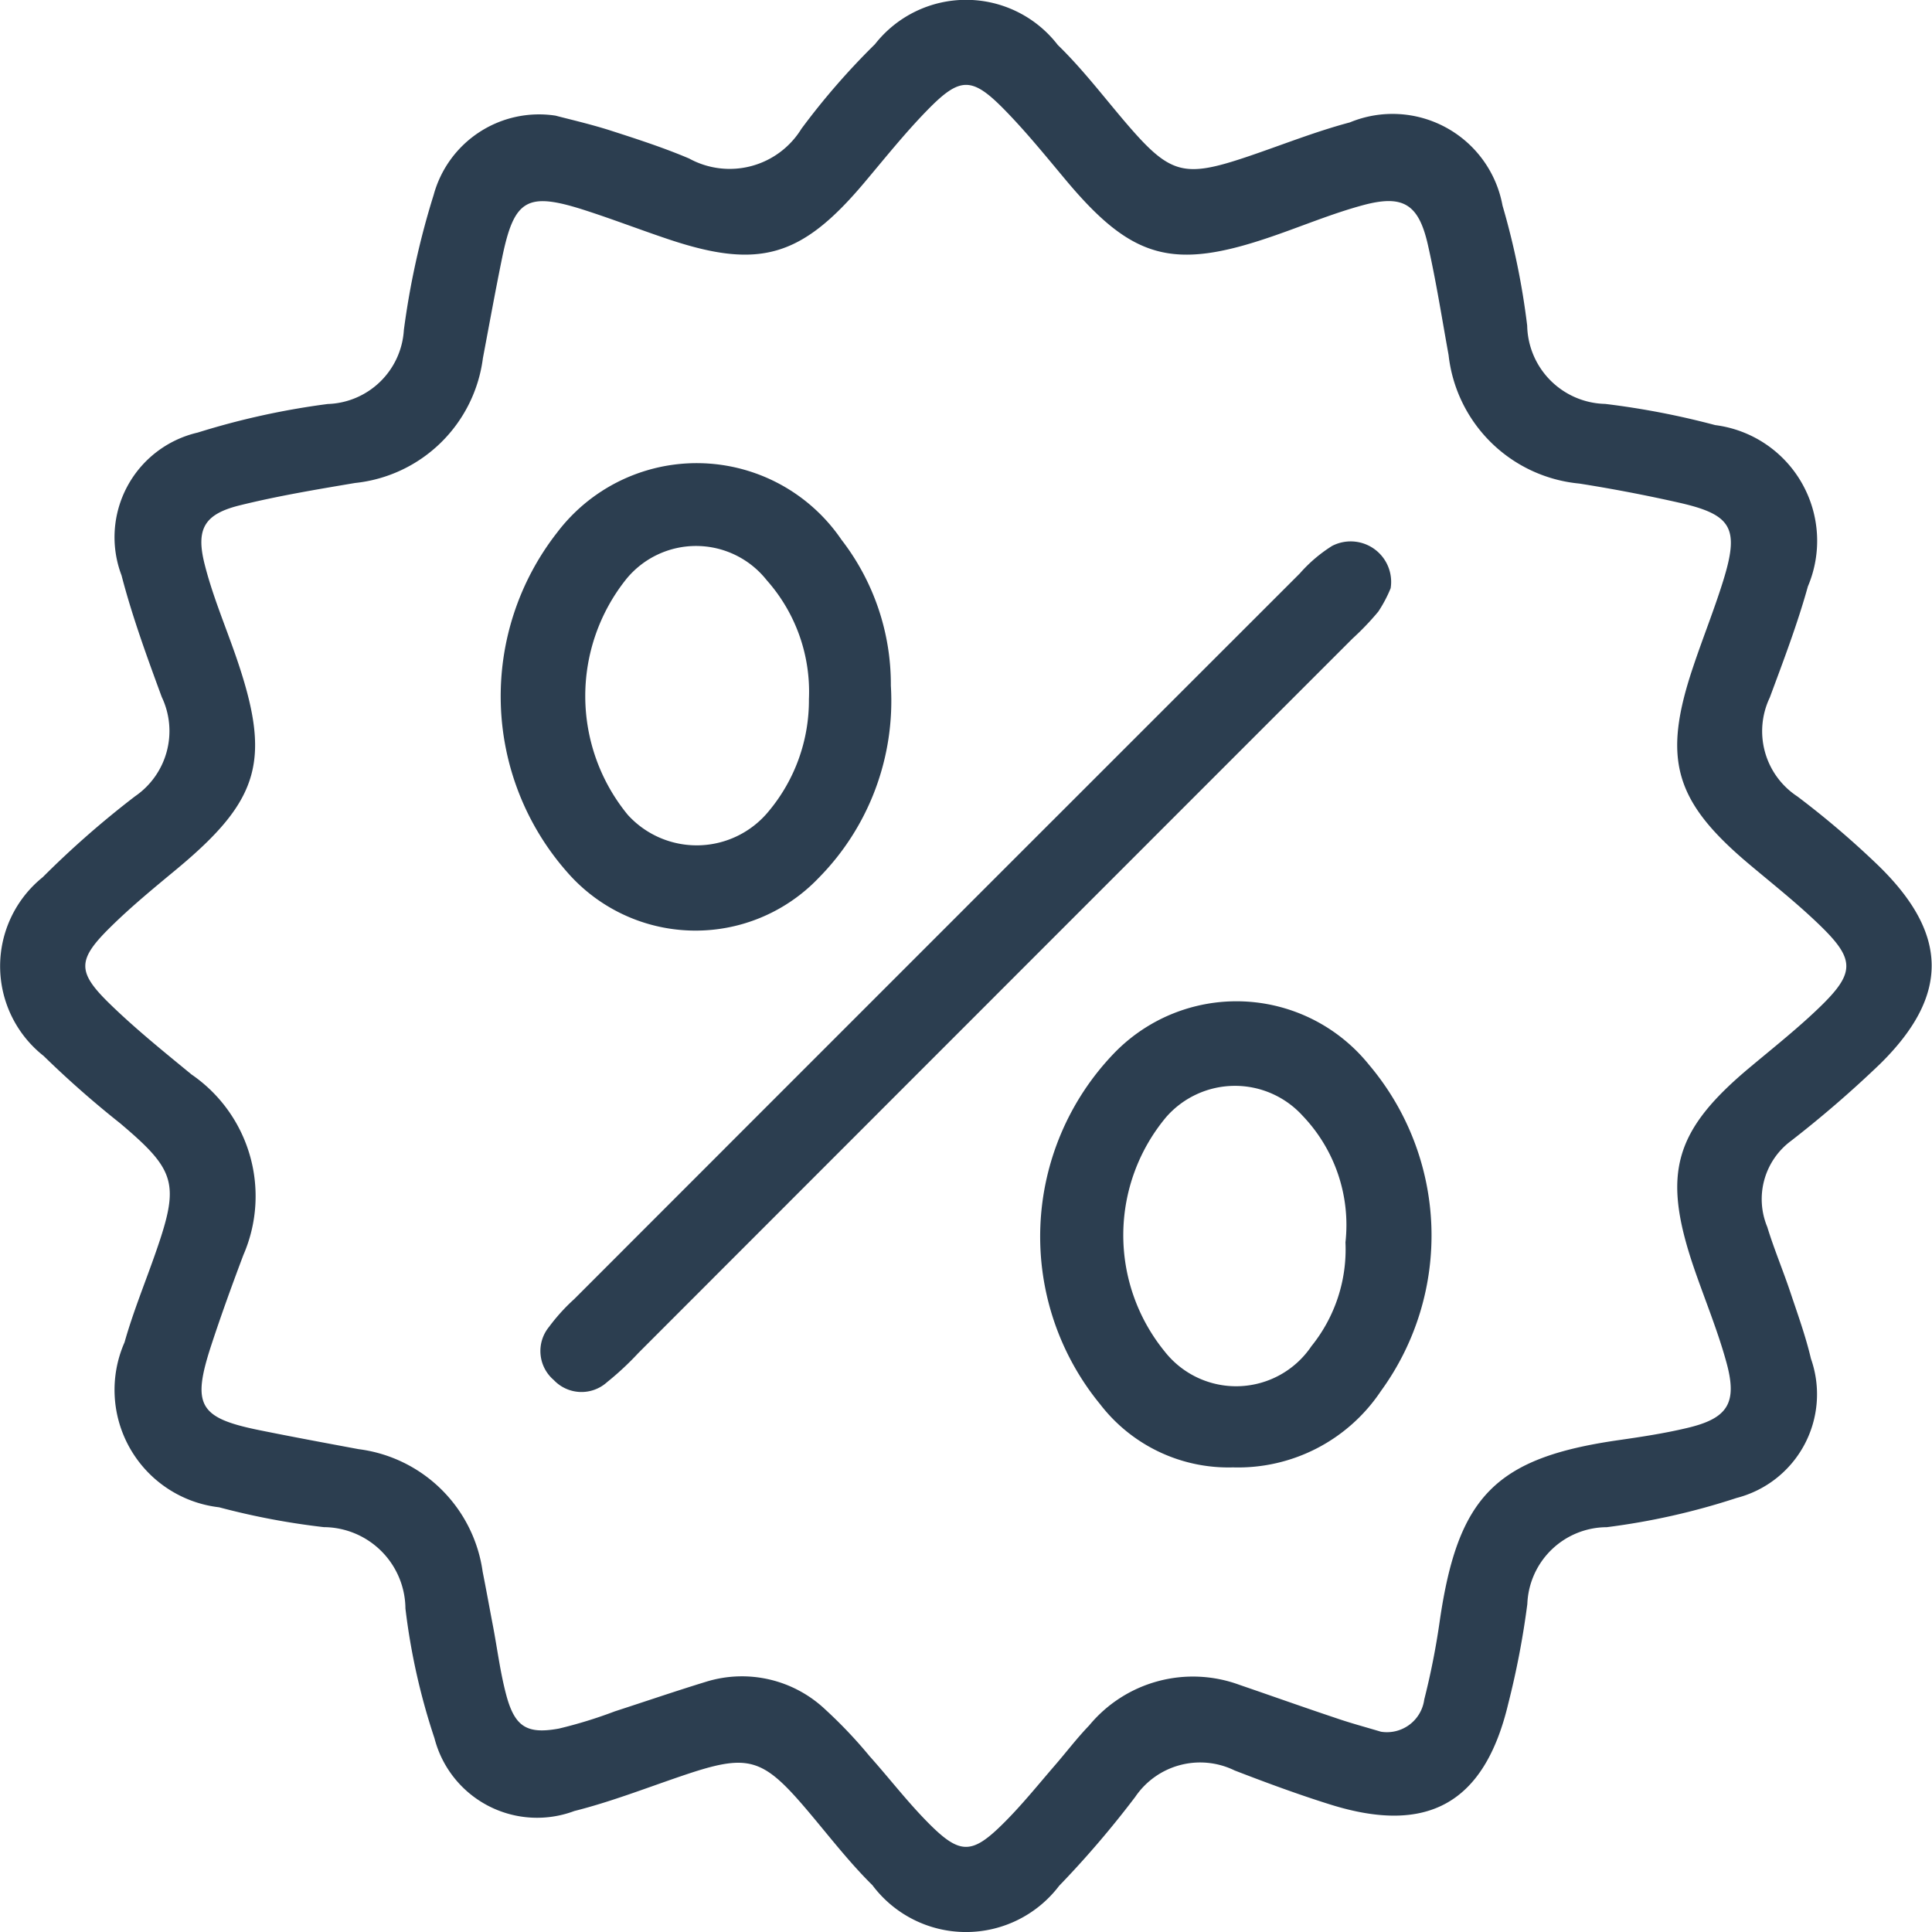 <svg id="Group_38791" data-name="Group 38791" xmlns="http://www.w3.org/2000/svg" width="40.581" height="40.582" viewBox="0 0 40.581 40.582">
  <path id="Path_9308" data-name="Path 9308" d="M94.423-2250.293c.251.067.689.167,1.115.3.569.183,1.141.367,1.69.6a1.77,1.77,0,0,0,2.359-.623,15.112,15.112,0,0,1,1.545-1.777,2.431,2.431,0,0,1,3.84.015c.508.493.943,1.062,1.4,1.6.962,1.129,1.228,1.206,2.61.738.707-.24,1.4-.518,2.125-.711a2.348,2.348,0,0,1,3.207,1.747,15.692,15.692,0,0,1,.518,2.521,1.678,1.678,0,0,0,1.639,1.645,16.876,16.876,0,0,1,2.31.445,2.451,2.451,0,0,1,1.947,3.389c-.22.791-.514,1.562-.8,2.333a1.639,1.639,0,0,0,.581,2.079,18.647,18.647,0,0,1,1.707,1.458c1.473,1.438,1.483,2.729.027,4.161a23.424,23.424,0,0,1-1.868,1.614,1.523,1.523,0,0,0-.5,1.809c.142.464.332.914.486,1.375s.32.919.431,1.391a2.249,2.249,0,0,1-1.561,2.926,14.607,14.607,0,0,1-2.727.614,1.677,1.677,0,0,0-1.669,1.614,17.667,17.667,0,0,1-.4,2.09c-.495,2.089-1.687,2.764-3.74,2.121-.678-.212-1.345-.459-2.008-.715a1.647,1.647,0,0,0-2.087.554A20.666,20.666,0,0,1,105-2213.11a2.456,2.456,0,0,1-3.921-.014c-.478-.471-.892-1.008-1.326-1.523-.991-1.177-1.265-1.255-2.7-.765-.742.253-1.477.539-2.236.73a2.226,2.226,0,0,1-2.937-1.529,13.705,13.705,0,0,1-.61-2.725,1.724,1.724,0,0,0-1.714-1.709,15.367,15.367,0,0,1-2.2-.417,2.482,2.482,0,0,1-1.986-3.465c.182-.646.441-1.271.661-1.906.5-1.435.416-1.708-.76-2.7a20.759,20.759,0,0,1-1.6-1.409,2.4,2.4,0,0,1-.019-3.755,19.514,19.514,0,0,1,1.94-1.7,1.662,1.662,0,0,0,.559-2.086c-.309-.841-.619-1.687-.844-2.553a2.256,2.256,0,0,1,1.6-3,16.071,16.071,0,0,1,2.73-.6,1.655,1.655,0,0,0,1.6-1.554,16.824,16.824,0,0,1,.626-2.838A2.294,2.294,0,0,1,94.423-2250.293Zm17.337,33.945a.791.791,0,0,0,.91-.677,15.667,15.667,0,0,0,.325-1.647c.381-2.622,1.175-3.429,3.755-3.8.48-.069.962-.142,1.434-.254.858-.2,1.067-.519.836-1.368-.186-.683-.462-1.342-.691-2.013-.672-1.978-.411-2.875,1.215-4.224.4-.334.811-.664,1.2-1.018,1.047-.958,1.051-1.19.035-2.127-.412-.38-.852-.73-1.281-1.091-1.576-1.324-1.832-2.209-1.183-4.139.2-.6.439-1.193.629-1.8.351-1.124.194-1.406-.929-1.659q-1.037-.234-2.089-.4a3.051,3.051,0,0,1-2.745-2.7c-.14-.771-.261-1.547-.434-2.312-.194-.859-.518-1.064-1.368-.834-.647.175-1.271.438-1.907.656-2.082.717-2.938.479-4.33-1.184-.408-.488-.81-.984-1.252-1.44-.715-.738-.959-.745-1.657-.03-.47.481-.891,1.009-1.325,1.524-1.323,1.571-2.215,1.829-4.139,1.18-.567-.191-1.125-.405-1.694-.59-1.253-.408-1.521-.256-1.778,1.007-.142.695-.268,1.393-.4,2.09a3.023,3.023,0,0,1-2.686,2.621c-.81.137-1.623.272-2.419.469-.741.183-.928.489-.741,1.233.163.65.427,1.274.648,1.909.765,2.2.533,3.033-1.244,4.508-.461.382-.925.763-1.352,1.181-.733.715-.744.962-.026,1.657.536.52,1.121.991,1.7,1.467a3.1,3.1,0,0,1,1.089,3.792c-.237.629-.467,1.262-.676,1.9-.41,1.255-.257,1.521,1.006,1.778.7.142,1.393.27,2.09.4a3.015,3.015,0,0,1,2.606,2.574c.073.366.139.733.209,1.1.1.514.161,1.038.3,1.539.179.626.436.777,1.093.656a9.541,9.541,0,0,0,1.175-.362c.639-.207,1.275-.425,1.918-.622a2.548,2.548,0,0,1,2.506.587,9.773,9.773,0,0,1,.924.974c.4.447.766.922,1.183,1.351.715.735.959.738,1.66.033.369-.37.7-.781,1.041-1.176.245-.282.472-.582.731-.851a2.828,2.828,0,0,1,3.157-.852c.671.23,1.34.468,2.013.693C111.116-2216.53,111.44-2216.444,111.76-2216.348Z" transform="translate(-82.754 2252.722)" fill="#2c3e50"/>
  <path id="Path_9309" data-name="Path 9309" d="M151.12-2201.157a2.817,2.817,0,0,1-.259.49,5.709,5.709,0,0,1-.542.567q-7.5,7.5-15,15.006a6.2,6.2,0,0,1-.656.611.8.8,0,0,1-1.121-.043.8.8,0,0,1-.1-1.116,4,4,0,0,1,.526-.581q7.619-7.624,15.243-15.244a3.091,3.091,0,0,1,.679-.579A.85.85,0,0,1,151.12-2201.157Z" transform="translate(-121.91 2213.513)" fill="#2c3e50"/>
  <path id="Path_9310" data-name="Path 9310" d="M137.771-2204.744a5.288,5.288,0,0,1-1.518,4.04,3.574,3.574,0,0,1-5.292-.136,5.583,5.583,0,0,1-.2-7.12,3.678,3.678,0,0,1,5.973.151A4.963,4.963,0,0,1,137.771-2204.744Zm-1.721.284a3.526,3.526,0,0,0-.887-2.5,1.892,1.892,0,0,0-2.948-.024,3.933,3.933,0,0,0,.029,4.952,1.955,1.955,0,0,0,2.962-.075A3.628,3.628,0,0,0,136.05-2204.46Z" transform="translate(-119.059 2219.146)" fill="#2c3e50"/>
  <path id="Path_9311" data-name="Path 9311" d="M184.049-2149.323a3.4,3.4,0,0,1-2.79-1.325,5.553,5.553,0,0,1,.283-7.365,3.573,3.573,0,0,1,5.36.229,5.552,5.552,0,0,1,.253,6.858A3.606,3.606,0,0,1,184.049-2149.323Zm2.362-4.727a3.319,3.319,0,0,0-.9-2.659,1.92,1.92,0,0,0-2.865.027,3.866,3.866,0,0,0-.032,4.925,1.907,1.907,0,0,0,3.082-.112A3.236,3.236,0,0,0,186.411-2154.05Z" transform="translate(-158.15 2180.145)" fill="#2c3e50"/>
</svg>
